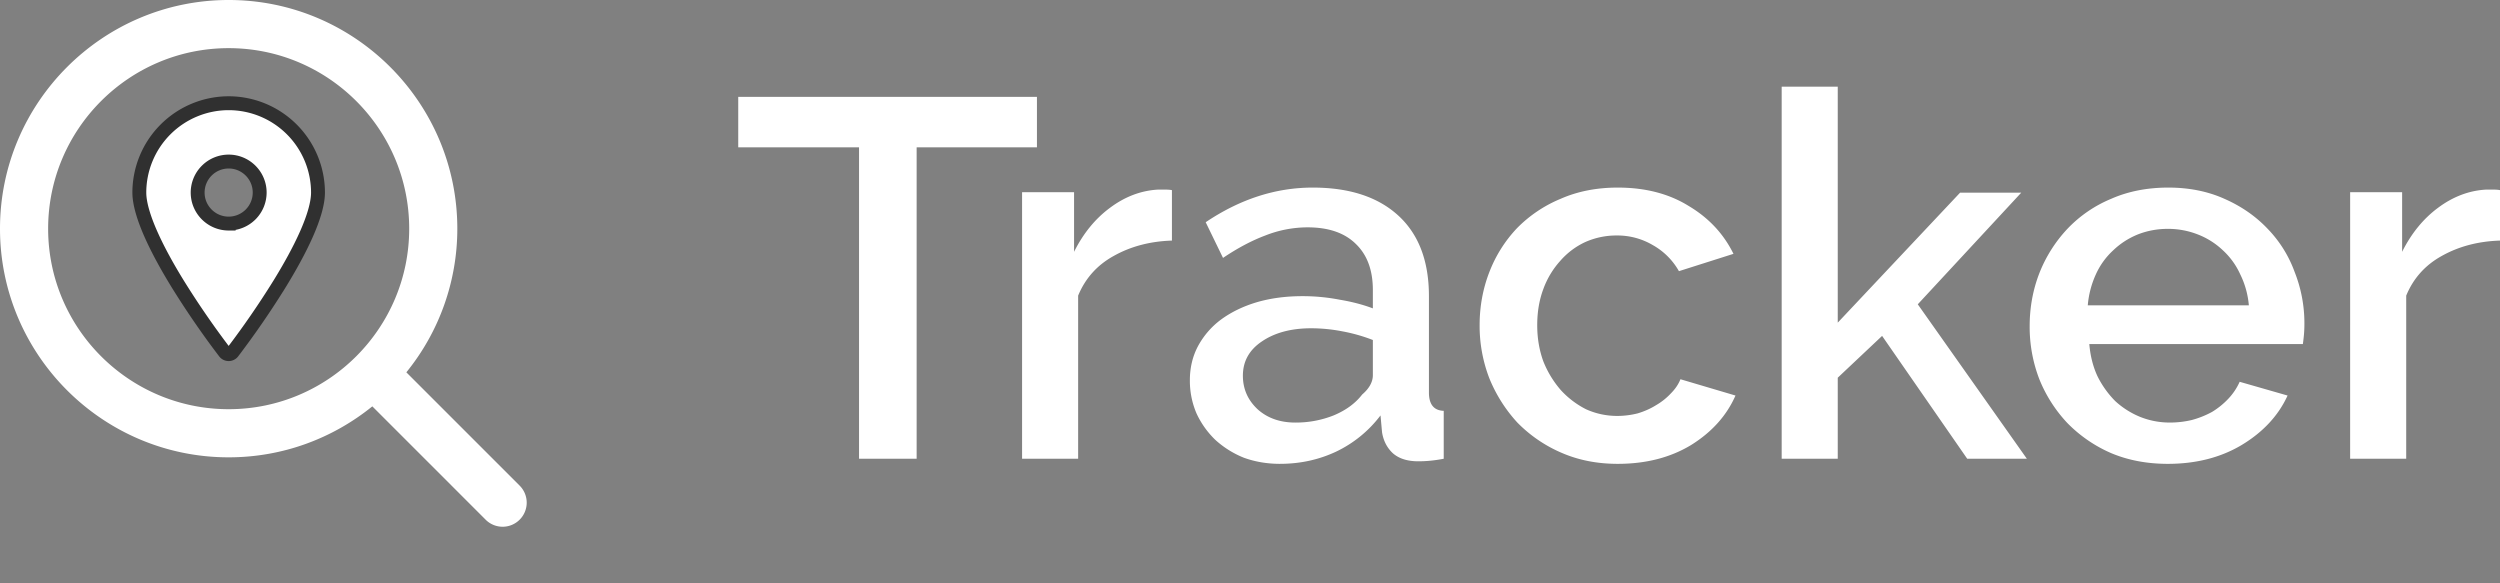 <svg width="180" height="42" viewBox="0 0 180 42" fill="none" xmlns="http://www.w3.org/2000/svg"><rect x="0" y="0" width="180" height="42" fill="#808080" stroke="none"/><path d="M74.66 10.606h-8.662V33.03h-4.147V10.606h-8.698V6.973H74.66v3.633zm9.72 6.716c-1.566.05-2.96.416-4.184 1.101-1.199.66-2.055 1.615-2.57 2.863V33.03H73.59V13.836h3.743v4.294c.66-1.321 1.517-2.373 2.57-3.156 1.076-.808 2.226-1.248 3.45-1.322h.586c.172 0 .318.013.44.037v3.633zm7.787 16.075c-.93 0-1.798-.147-2.606-.44a6.796 6.796 0 0 1-2.055-1.285 6.3 6.3 0 0 1-1.358-1.908 5.936 5.936 0 0 1-.477-2.386c0-.905.196-1.725.587-2.459a5.829 5.829 0 0 1 1.652-1.908c.734-.538 1.59-.954 2.569-1.248 1.003-.294 2.104-.44 3.303-.44.905 0 1.798.085 2.679.256.88.147 1.676.355 2.385.624v-1.32c0-1.42-.403-2.52-1.21-3.304-.808-.807-1.97-1.21-3.487-1.21a8.317 8.317 0 0 0-3.046.586c-.979.367-1.994.906-3.046 1.615l-1.248-2.569c2.47-1.664 5.04-2.495 7.707-2.495 2.642 0 4.697.672 6.165 2.018 1.468 1.346 2.202 3.279 2.202 5.799v6.936c0 .856.355 1.297 1.065 1.321v3.45a10.35 10.35 0 0 1-1.028.147 8.929 8.929 0 0 1-.807.036c-.783 0-1.395-.195-1.835-.587-.416-.391-.673-.893-.771-1.504l-.11-1.212a8.69 8.69 0 0 1-3.193 2.606c-1.248.587-2.594.88-4.037.88zm1.1-2.973a7.33 7.33 0 0 0 2.753-.514c.881-.367 1.566-.868 2.056-1.504.513-.44.77-.906.77-1.395V24.48a12.12 12.12 0 0 0-2.202-.624 11.763 11.763 0 0 0-2.238-.22c-1.444 0-2.63.318-3.56.954-.906.612-1.358 1.431-1.358 2.459 0 .954.355 1.761 1.064 2.422.71.636 1.615.954 2.716.954zm13.266-7.009c0-1.346.233-2.618.697-3.817a9.592 9.592 0 0 1 1.982-3.156 9.46 9.46 0 0 1 3.156-2.129c1.224-.538 2.594-.807 4.111-.807 1.982 0 3.682.44 5.101 1.32 1.444.857 2.52 2.007 3.23 3.45l-3.927 1.248a4.913 4.913 0 0 0-1.872-1.871 5.008 5.008 0 0 0-2.606-.698 5.5 5.5 0 0 0-2.275.477 5.384 5.384 0 0 0-1.798 1.358 6.154 6.154 0 0 0-1.211 2.019c-.294.783-.441 1.651-.441 2.605 0 .93.147 1.799.441 2.606a7.229 7.229 0 0 0 1.247 2.055 6.308 6.308 0 0 0 1.835 1.395c.71.318 1.456.477 2.239.477.489 0 .979-.061 1.468-.183.489-.147.93-.343 1.321-.588a4.642 4.642 0 0 0 1.065-.844c.318-.318.55-.66.697-1.027l3.963 1.174c-.636 1.444-1.7 2.63-3.192 3.56-1.493.905-3.254 1.358-5.285 1.358-1.493 0-2.851-.27-4.074-.807a9.935 9.935 0 0 1-3.156-2.166 10.583 10.583 0 0 1-2.019-3.193 10.482 10.482 0 0 1-.697-3.817zm35.107 9.615l-6.129-8.845-3.193 3.01v5.835h-4.037V6.239h4.037v16.992l8.808-9.358h4.404l-7.45 8.037 7.854 11.12h-4.294zm14.442.367c-1.493 0-2.851-.257-4.074-.77a9.935 9.935 0 0 1-3.156-2.166 10.1 10.1 0 0 1-2.019-3.156 10.461 10.461 0 0 1-.697-3.817c0-1.346.232-2.618.697-3.817a9.994 9.994 0 0 1 2.019-3.193 9.201 9.201 0 0 1 3.156-2.165c1.223-.538 2.593-.807 4.11-.807 1.493 0 2.838.269 4.037.807 1.224.538 2.263 1.26 3.12 2.165a8.752 8.752 0 0 1 1.945 3.12 9.977 9.977 0 0 1 .697 3.706c0 .294-.012.575-.037.845-.024.244-.049.452-.073.623H150.43c.073.857.269 1.627.587 2.313a6.865 6.865 0 0 0 1.285 1.798 6.02 6.02 0 0 0 1.798 1.137 5.75 5.75 0 0 0 2.128.404c.539 0 1.065-.061 1.578-.183a6.551 6.551 0 0 0 1.468-.587 5.6 5.6 0 0 0 1.175-.955 4.36 4.36 0 0 0 .807-1.21l3.45.99c-.661 1.444-1.762 2.63-3.303 3.56-1.517.905-3.291 1.358-5.321 1.358zm5.835-11.414a6.24 6.24 0 0 0-.624-2.239 5.301 5.301 0 0 0-1.248-1.724 5.49 5.49 0 0 0-1.798-1.138 5.867 5.867 0 0 0-2.165-.404c-.759 0-1.481.135-2.166.404-.66.27-1.248.648-1.761 1.138a5.301 5.301 0 0 0-1.248 1.724 6.71 6.71 0 0 0-.587 2.24h11.597zM180 17.322c-1.566.05-2.961.416-4.184 1.101-1.199.66-2.055 1.615-2.569 2.863V33.03h-4.037V13.836h3.743v4.294c.661-1.321 1.517-2.373 2.569-3.156 1.077-.808 2.227-1.248 3.45-1.322h.587c.172 0 .318.013.441.037v3.633zM37.415 34.965l-8.158-8.158a16.385 16.385 0 0 0 3.67-10.342C32.928 7.387 25.542 0 16.465 0 7.386.001 0 7.387 0 16.465c0 9.077 7.386 16.463 16.464 16.463 3.916 0 7.513-1.379 10.343-3.67l8.157 8.158a1.729 1.729 0 0 0 2.451 0 1.731 1.731 0 0 0 0-2.45zm-20.951-5.503c-7.168 0-12.998-5.83-12.998-12.997 0-7.168 5.83-12.998 12.998-12.998 7.168 0 12.998 5.83 12.998 12.998 0 7.168-5.83 12.997-12.998 12.997z" fill="#fff"/><path d="M16.176 25.354l-.002-.003a62.515 62.515 0 0 1-3.334-4.838c-.735-1.19-1.443-2.455-1.966-3.633-.529-1.191-.842-2.24-.842-3.015a6.44 6.44 0 0 1 6.432-6.433 6.44 6.44 0 0 1 6.432 6.432c0 .777-.314 1.825-.843 3.017-.523 1.177-1.231 2.441-1.966 3.632a62.918 62.918 0 0 1-3.334 4.839l-.001.002a.361.361 0 0 1-.576 0zm-1.945-11.49c0 1.231 1 2.233 2.233 2.233a2.235 2.235 0 0 0 2.233-2.233c0-1.23-1-2.232-2.233-2.232a2.235 2.235 0 0 0-2.233 2.232z" fill="#fff" stroke="#303030"/></svg>